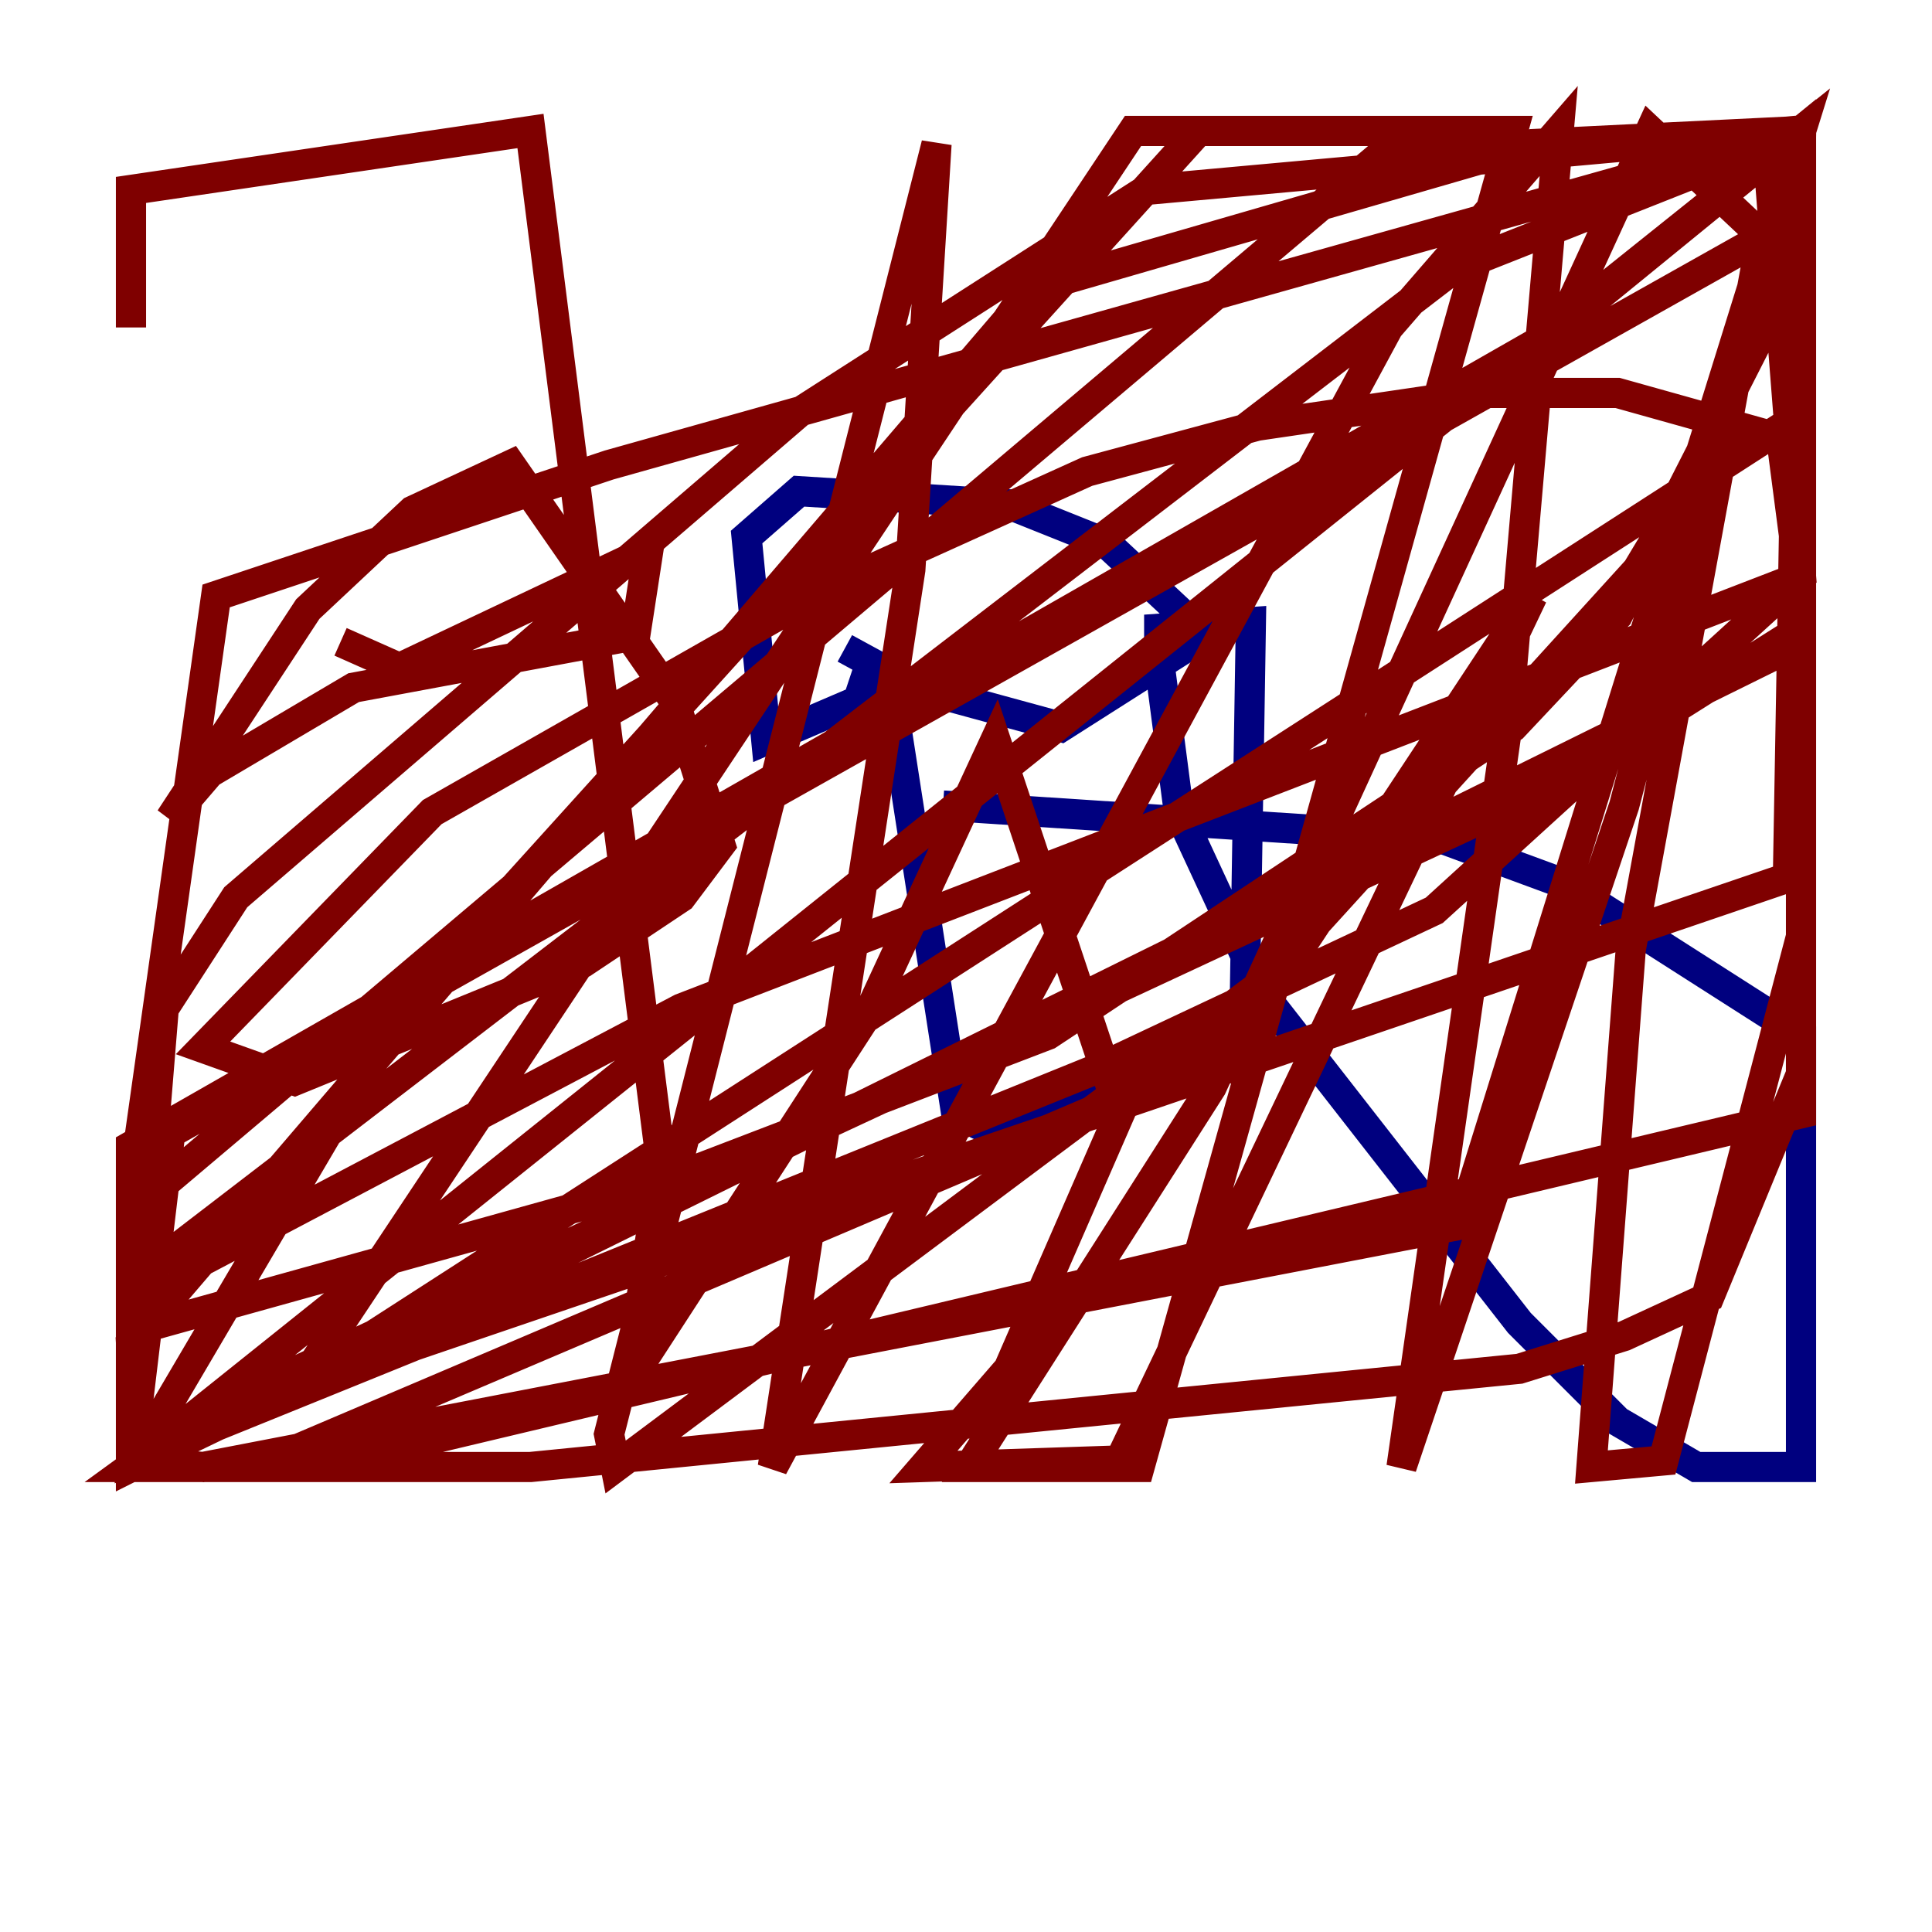 <?xml version="1.0" encoding="utf-8" ?>
<svg baseProfile="tiny" height="128" version="1.2" viewBox="0,0,128,128" width="128" xmlns="http://www.w3.org/2000/svg" xmlns:ev="http://www.w3.org/2001/xml-events" xmlns:xlink="http://www.w3.org/1999/xlink"><defs /><polyline fill="none" points="55.973,42.956 60.746,45.559 70.291,48.163 79.837,42.088 73.329,36.014 66.82,33.41 52.936,32.542 49.464,35.58 50.766,49.031 56.841,46.427 57.275,45.125 59.444,48.597 63.349,73.763 65.953,75.064 82.441,68.122 82.875,41.22 76.8,41.654 76.8,43.824 78.102,53.803 83.742,65.953 100.664,87.647 107.173,94.156 112.38,97.193 119.322,97.193 119.322,68.556 103.702,58.576 95.458,55.539 62.481,53.37" stroke="#00007f" stroke-width="2" /><polyline fill="none" points="22.563,42.522 26.468,44.258 42.956,36.447 42.088,42.088 23.43,45.559 13.885,51.2 11.281,54.237 20.393,40.352 27.336,33.844 33.844,30.807 44.691,46.427 47.729,55.973 45.125,59.444 38.617,63.783 19.525,71.593 13.451,69.424 28.637,53.803 53.803,39.485 72.027,31.241 83.308,28.203 98.061,26.034 107.173,26.034 118.02,29.071 119.322,39.051 119.322,71.159 113.248,85.912 107.607,88.515 100.664,90.685 35.146,97.193 9.112,97.193 8.678,88.949 13.017,83.742 45.125,66.82 119.322,38.183 119.322,8.678 119.322,16.922 107.173,40.786 100.231,48.163 69.424,68.556 43.39,78.536 9.112,88.081 10.848,66.82 15.62,59.444 52.936,27.336 75.932,12.583 118.888,8.678 113.681,29.071 108.475,37.749 78.102,71.159 16.922,97.193 8.678,97.193 13.451,93.722 102.834,52.068 119.322,41.654 119.322,8.678 102.834,22.129 8.678,75.932 8.678,97.193 20.393,91.552 118.454,58.142 119.322,9.112 117.586,9.112 40.352,30.807 14.319,39.485 8.678,79.403 8.678,97.193 119.322,42.522 119.322,8.678 96.325,17.79 8.678,85.044 8.678,96.759 19.959,91.552 118.888,27.77 119.322,8.678 101.532,9.546 68.556,19.091 9.112,88.515 8.678,96.759 72.895,70.725 95.024,60.312 119.322,38.183 117.153,10.414 8.678,97.193 20.827,97.193 119.322,73.763 119.322,14.319 11.281,75.064 8.678,96.759 13.451,97.193 96.759,81.139 119.322,8.678 8.678,97.193 26.034,67.688 79.403,8.678 98.929,8.678 92.854,9.112 8.678,80.271 8.678,97.193 19.959,91.552 75.064,8.678 100.231,8.678 75.498,97.193 64.217,97.193 80.271,72.027 109.342,8.678 116.719,15.62 108.041,62.915 105.437,97.193 110.21,96.759 119.322,62.047 119.322,8.678 107.607,53.37 92.854,97.193 99.797,48.597 103.268,8.678 91.986,21.695 51.2,97.193 60.312,37.749 62.047,9.546 40.352,95.024 40.786,97.193 85.478,63.783 101.532,39.485 74.197,96.759 61.18,97.193 66.82,90.685 74.197,73.763 65.953,49.031 57.709,66.82 41.654,91.552 43.824,77.234 35.146,8.678 8.678,12.583 8.678,21.695" stroke="#7f0000" stroke-width="2" /></svg>